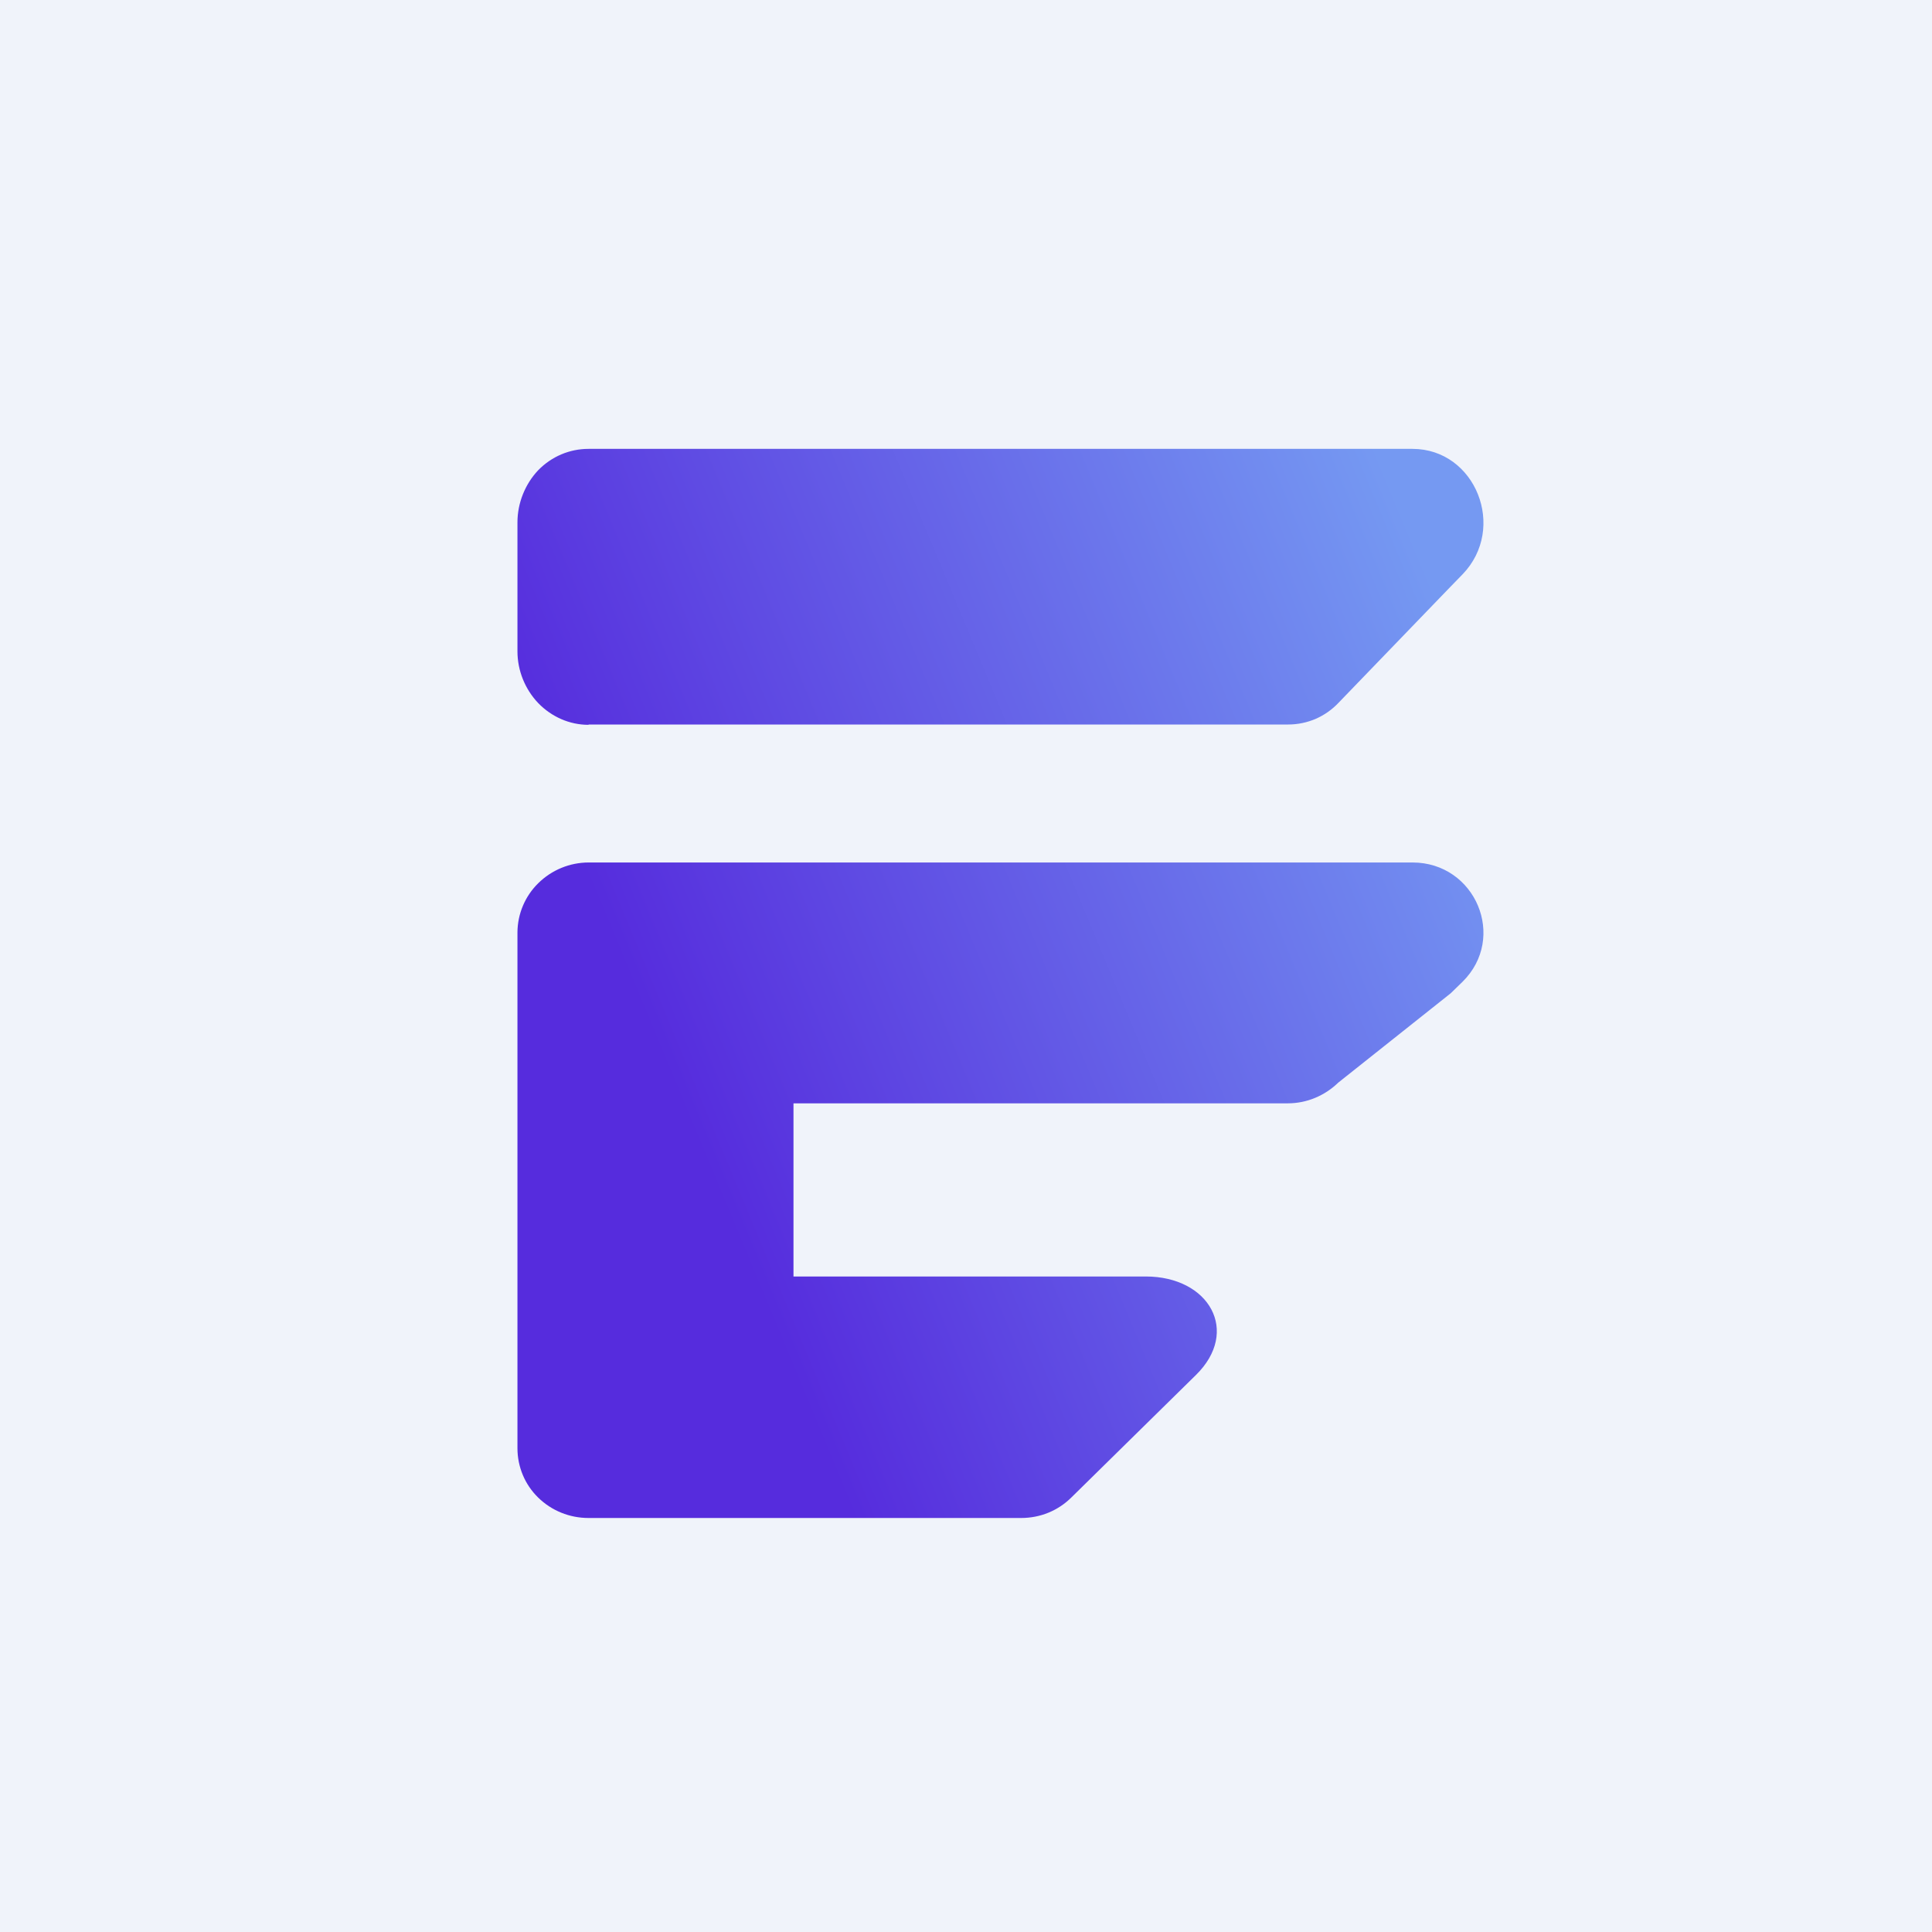 <svg width="24" height="24" viewBox="0 0 24 24" fill="none" xmlns="http://www.w3.org/2000/svg">
<rect x="0" y="0" width="24" height="24" fill="#333333" stroke="none"/>
<g clip-path="url(#clip0_31_10140)">
<path d="M0 0H24V24H0V0Z" fill="#F0F3FA"/>
<path d="M7.311 9H16.003C16.12 9 16.236 8.976 16.344 8.93C16.451 8.883 16.548 8.815 16.628 8.73L18.021 7.286L18.167 7.136C18.724 6.561 18.33 5.576 17.546 5.576H7.311C7.076 5.576 6.853 5.67 6.686 5.841C6.523 6.013 6.428 6.249 6.428 6.489V8.091C6.428 8.331 6.523 8.563 6.686 8.734C6.853 8.906 7.076 9.004 7.311 9.004V9Z" fill="url(#paint0_linear_31_10140)"/>
<path d="M17.546 10.714H7.311C7.077 10.715 6.853 10.807 6.686 10.972C6.523 11.132 6.43 11.351 6.428 11.58V17.991C6.428 18.106 6.451 18.219 6.495 18.324C6.539 18.429 6.604 18.524 6.686 18.604C6.853 18.767 7.076 18.857 7.311 18.857H12.686C12.921 18.857 13.144 18.767 13.311 18.6L14.854 17.083C15.411 16.539 15.021 15.857 14.233 15.857H9.857V13.706H15.998C16.234 13.706 16.457 13.611 16.624 13.449L18.021 12.339L18.167 12.197C18.724 11.649 18.33 10.714 17.546 10.714Z" fill="url(#paint1_linear_31_10140)"/>
</g>
<defs>
<linearGradient id="paint0_linear_31_10140" x1="18.428" y1="8.769" x2="8.173" y2="13.033" gradientUnits="userSpaceOnUse">
<stop stop-color="#7599F2"/>
<stop offset="1" stop-color="#562CDD"/>
</linearGradient>
<linearGradient id="paint1_linear_31_10140" x1="18.428" y1="8.769" x2="8.173" y2="13.033" gradientUnits="userSpaceOnUse">
<stop stop-color="#7599F2"/>
<stop offset="1" stop-color="#562CDD"/>
</linearGradient>
<clipPath id="clip0_31_10140">
<rect width="24" height="24" fill="white"/>
</clipPath>
</defs>
</svg>
